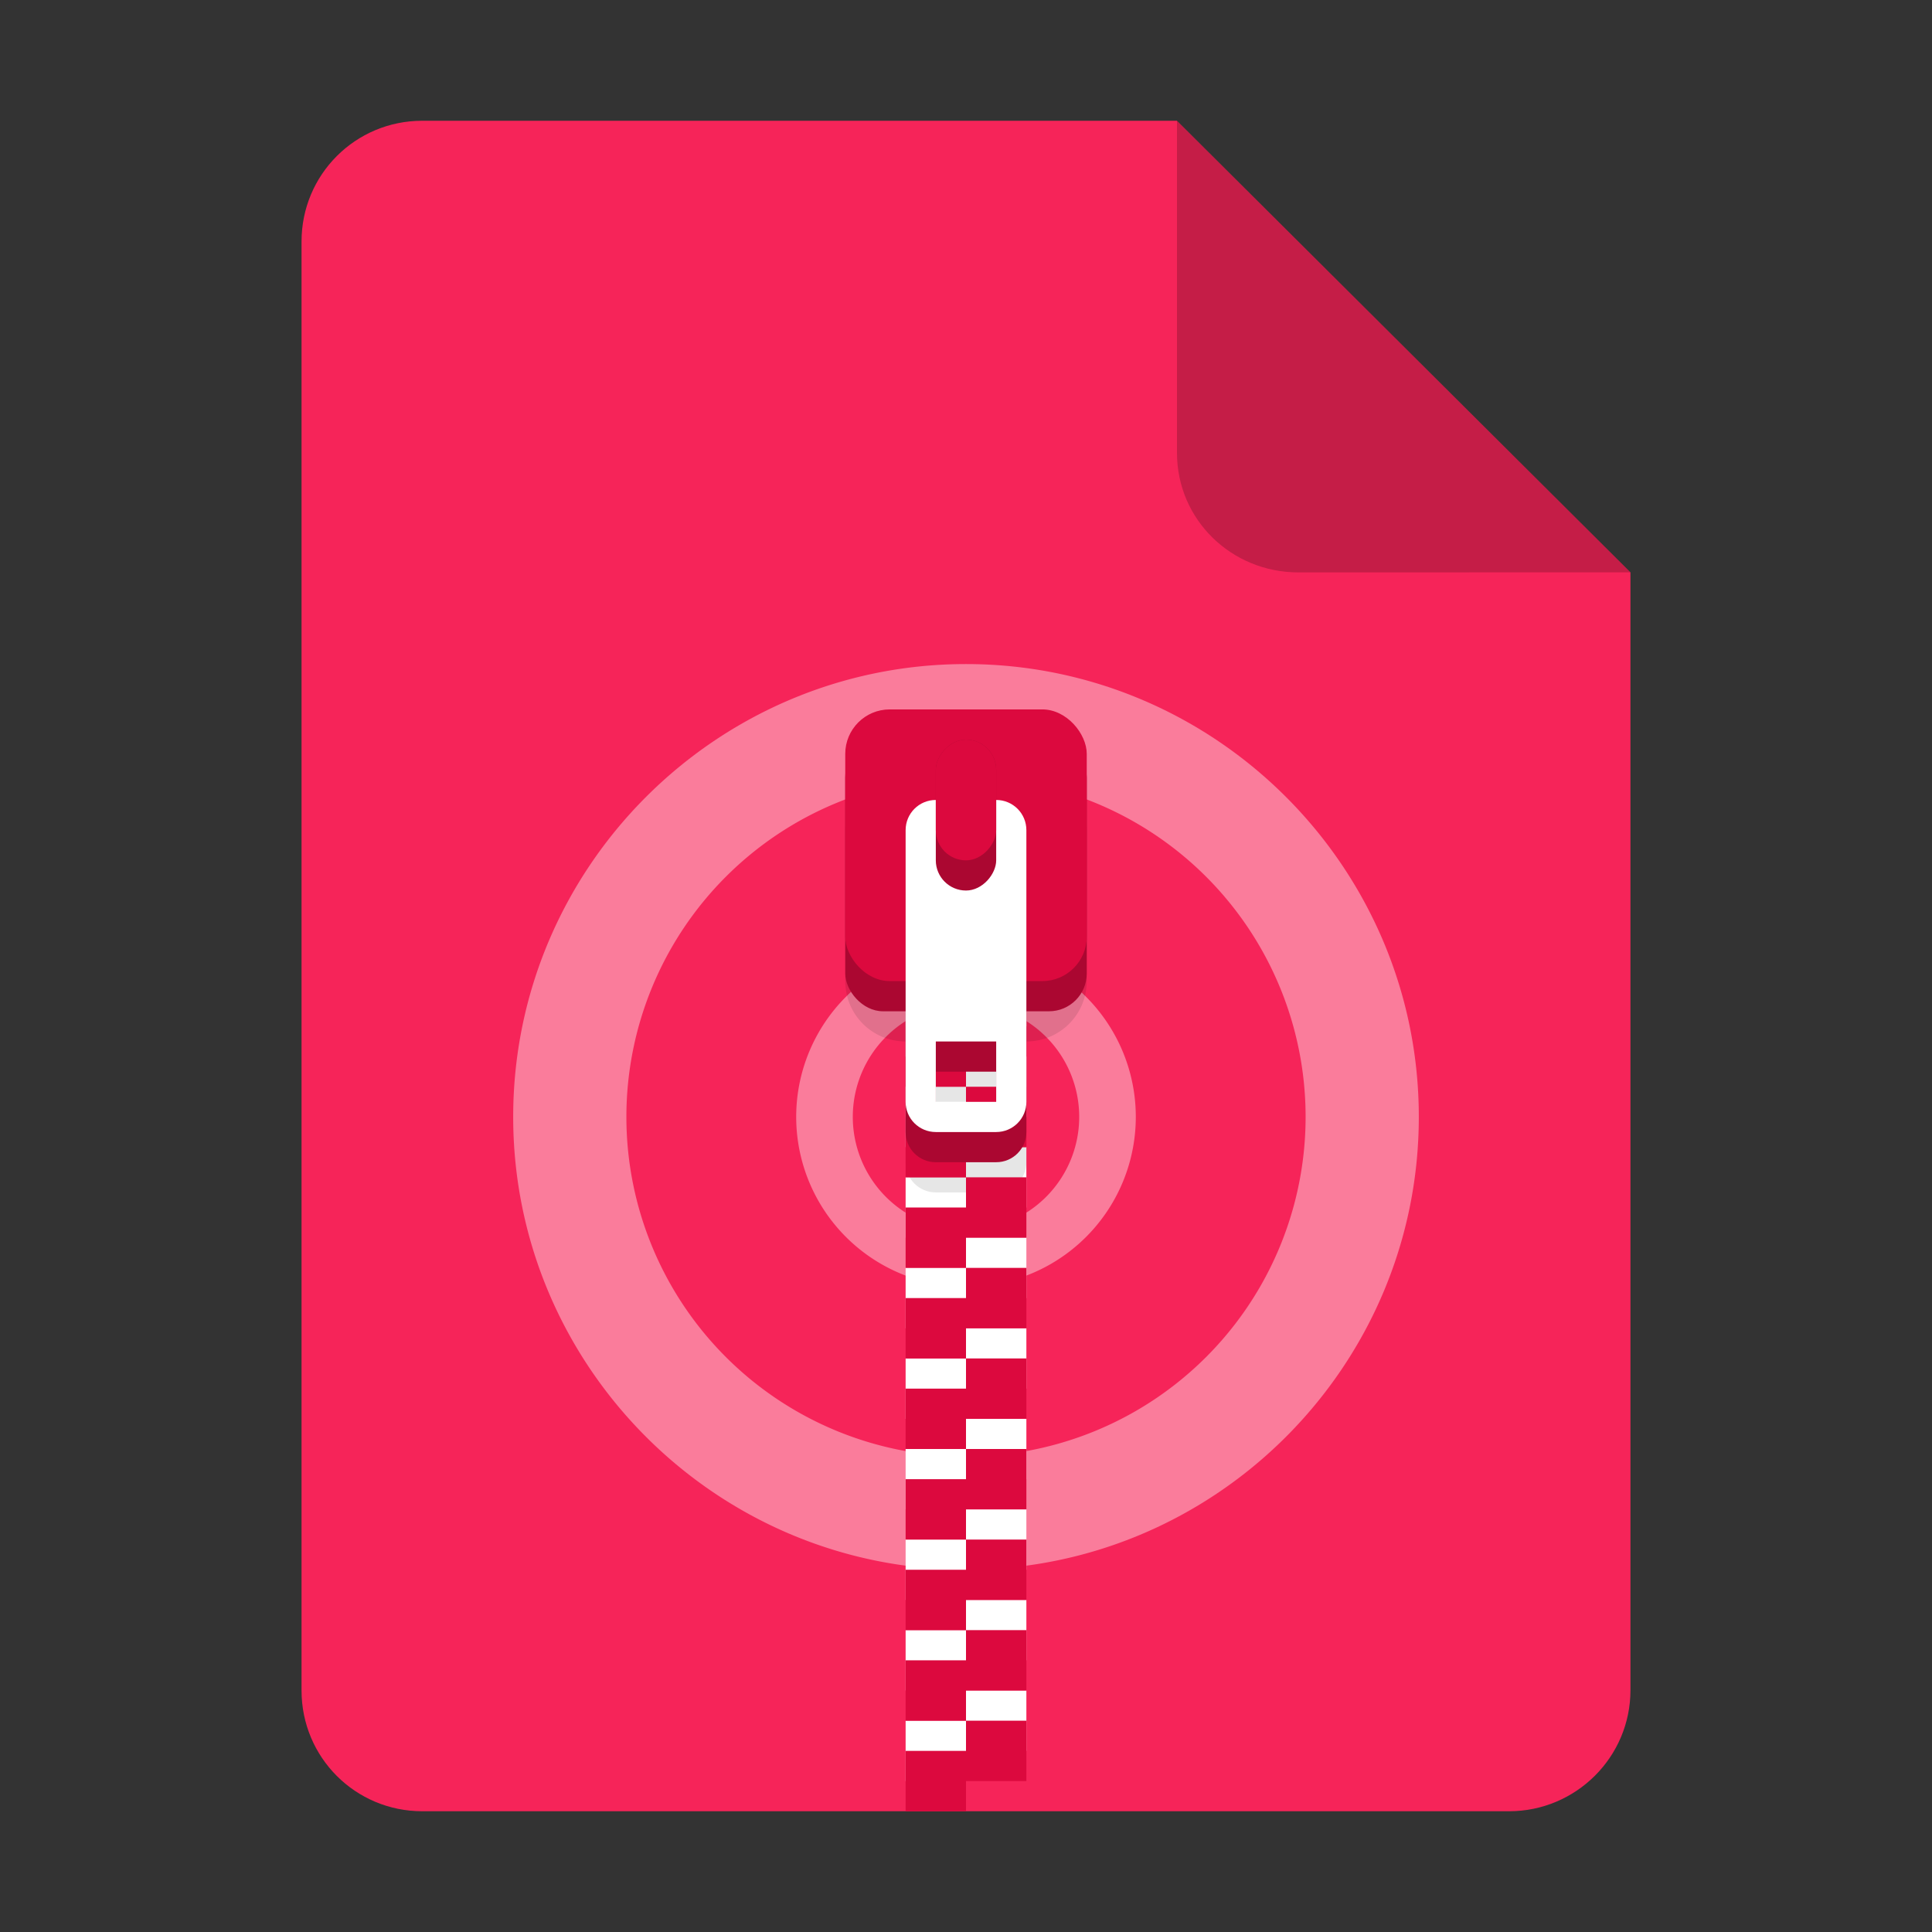 <?xml version="1.0" encoding="UTF-8" standalone="no"?>
<svg
   height="128px"
   viewBox="0 0 128 128"
   width="128px"
   version="1.1"
   id="svg35"
   xmlns:xlink="http://www.w3.org/1999/xlink"
   xmlns="http://www.w3.org/2000/svg"
   xmlns:svg="http://www.w3.org/2000/svg">
  <rect x="0" y="0" width="128" height="128" fill="#333333" stroke="none"/>
  <defs
     id="defs39">
    <linearGradient
       id="linearGradient4689">
      <stop
         style="stop-color:#5a9fd4;stop-opacity:1;"
         offset="0"
         id="stop4691" />
      <stop
         style="stop-color:#306998;stop-opacity:1;"
         offset="1"
         id="stop4693" />
    </linearGradient>
    <linearGradient
       id="linearGradient4671">
      <stop
         style="stop-color:#ffd43b;stop-opacity:1;"
         offset="0"
         id="stop4673" />
      <stop
         style="stop-color:#ffe873;stop-opacity:1"
         offset="1"
         id="stop4675" />
    </linearGradient>
    <filter
       height="1.021"
       y="-0.011"
       width="1.027"
       x="-0.014"
       id="filter16020-6"
       style="color-interpolation-filters:sRGB">
      <feGaussianBlur
         id="feGaussianBlur16022-2"
         stdDeviation="2" />
    </filter>
    <linearGradient
       id="a-0"
       gradientUnits="userSpaceOnUse"
       x1="64"
       x2="64"
       y1="262.5"
       y2="232">
      <stop
         offset="0"
         stop-color="#9a9996"
         id="stop23550" />
      <stop
         offset="1"
         stop-color="#77767b"
         id="stop23552" />
    </linearGradient>
    <radialGradient
       id="b-2"
       cx="-243.067"
       cy="-74.6"
       gradientUnits="userSpaceOnUse"
       r="28.267">
      <stop
         offset="0"
         stop-color="#d5d3cf"
         id="stop23555" />
      <stop
         offset="1"
         stop-color="#949390"
         id="stop23557" />
    </radialGradient>
    <linearGradient
       id="c-3"
       gradientUnits="userSpaceOnUse"
       x1="204"
       x2="268"
       y1="-64"
       y2="-64">
      <stop
         offset="0"
         stop-color="#d5d3cf"
         id="stop23560" />
      <stop
         offset="1"
         stop-color="#f6f5f4"
         id="stop23562" />
    </linearGradient>
    <clipPath
       clipPathUnits="userSpaceOnUse"
       id="clipPath24626">
      <g
         id="g24630">
        <rect
           clip-path="none"
           transform="rotate(45)"
           ry="7.803"
           rx="7.803"
           y="31.005"
           x="-171.914"
           height="88.499"
           width="88.499"
           id="rect24628"
           style="display:inline;opacity:1;vector-effect:none;fill:#4a86cf;fill-opacity:1;stroke:none;stroke-width:6.356;stroke-linecap:butt;stroke-linejoin:miter;stroke-miterlimit:4;stroke-dasharray:none;stroke-dashoffset:0;stroke-opacity:1;marker:none;marker-start:none;marker-mid:none;marker-end:none;paint-order:normal;enable-background:new" />
      </g>
    </clipPath>
    <clipPath
       clipPathUnits="userSpaceOnUse"
       id="clipPath24632">
      <g
         id="g24636">
        <rect
           clip-path="none"
           transform="rotate(45)"
           ry="7.803"
           rx="7.803"
           y="31.005"
           x="-171.914"
           height="88.499"
           width="88.499"
           id="rect24634"
           style="display:inline;opacity:1;vector-effect:none;fill:#4a86cf;fill-opacity:1;stroke:none;stroke-width:6.356;stroke-linecap:butt;stroke-linejoin:miter;stroke-miterlimit:4;stroke-dasharray:none;stroke-dashoffset:0;stroke-opacity:1;marker:none;marker-start:none;marker-mid:none;marker-end:none;paint-order:normal;enable-background:new" />
      </g>
    </clipPath>
    <clipPath
       clipPathUnits="userSpaceOnUse"
       id="clipPath24638">
      <g
         id="g24642"
         transform="rotate(-45)">
        <rect
           clip-path="none"
           transform="rotate(45)"
           ry="7.803"
           rx="7.803"
           y="31.005"
           x="-171.914"
           height="88.499"
           width="88.499"
           id="rect24640"
           style="display:inline;opacity:1;vector-effect:none;fill:#4a86cf;fill-opacity:1;stroke:none;stroke-width:6.356;stroke-linecap:butt;stroke-linejoin:miter;stroke-miterlimit:4;stroke-dasharray:none;stroke-dashoffset:0;stroke-opacity:1;marker:none;marker-start:none;marker-mid:none;marker-end:none;paint-order:normal;enable-background:new" />
      </g>
    </clipPath>
    <clipPath
       clipPathUnits="userSpaceOnUse"
       id="clipPath24632-7">
      <g
         id="g24636-5">
        <rect
           clip-path="none"
           transform="rotate(45)"
           ry="7.803"
           rx="7.803"
           y="31.005"
           x="-171.914"
           height="88.499"
           width="88.499"
           id="rect24634-9"
           style="display:inline;opacity:1;vector-effect:none;fill:#4a86cf;fill-opacity:1;stroke:none;stroke-width:6.356;stroke-linecap:butt;stroke-linejoin:miter;stroke-miterlimit:4;stroke-dasharray:none;stroke-dashoffset:0;stroke-opacity:1;marker:none;marker-start:none;marker-mid:none;marker-end:none;paint-order:normal;enable-background:new" />
      </g>
    </clipPath>
    <clipPath
       clipPathUnits="userSpaceOnUse"
       id="clipPath24626-6">
      <g
         id="g24630-1">
        <rect
           clip-path="none"
           transform="rotate(45)"
           ry="7.803"
           rx="7.803"
           y="31.005"
           x="-171.914"
           height="88.499"
           width="88.499"
           id="rect24628-2"
           style="display:inline;opacity:1;vector-effect:none;fill:#4a86cf;fill-opacity:1;stroke:none;stroke-width:6.356;stroke-linecap:butt;stroke-linejoin:miter;stroke-miterlimit:4;stroke-dasharray:none;stroke-dashoffset:0;stroke-opacity:1;marker:none;marker-start:none;marker-mid:none;marker-end:none;paint-order:normal;enable-background:new" />
      </g>
    </clipPath>
    <clipPath
       clipPathUnits="userSpaceOnUse"
       id="clipPath24626-3">
      <g
         id="g24630-19">
        <rect
           clip-path="none"
           transform="rotate(45)"
           ry="7.803"
           rx="7.803"
           y="31.005"
           x="-171.914"
           height="88.499"
           width="88.499"
           id="rect24628-4"
           style="display:inline;opacity:1;vector-effect:none;fill:#4a86cf;fill-opacity:1;stroke:none;stroke-width:6.356;stroke-linecap:butt;stroke-linejoin:miter;stroke-miterlimit:4;stroke-dasharray:none;stroke-dashoffset:0;stroke-opacity:1;marker:none;marker-start:none;marker-mid:none;marker-end:none;paint-order:normal;enable-background:new" />
      </g>
    </clipPath>
    <clipPath
       clipPathUnits="userSpaceOnUse"
       id="clipPath30894">
      <g
         id="g30898">
        <path
           id="path30896"
           d="m 372.965,139.099 a 36.944,36.328 0 0 0 -36.944,36.328 36.944,36.328 0 0 0 36.944,36.328 36.944,36.328 0 0 0 36.944,-36.328 36.944,36.328 0 0 0 -36.944,-36.328 z m 0,29.063 a 7.389,7.266 0 0 1 7.389,7.266 7.389,7.266 0 0 1 -7.389,7.266 7.389,7.266 0 0 1 -7.389,-7.266 7.389,7.266 0 0 1 7.389,-7.266 z"
           style="display:inline;opacity:1;fill:#dc8add;fill-opacity:1;stroke:none;stroke-width:0.007px;stroke-linecap:butt;stroke-linejoin:miter;stroke-miterlimit:4;stroke-dasharray:none;stroke-dashoffset:0;stroke-opacity:1;marker:none;marker-start:none;marker-mid:none;marker-end:none;paint-order:normal;enable-background:new" />
      </g>
    </clipPath>
    <clipPath
       clipPathUnits="userSpaceOnUse"
       id="clipPath30900">
      <g
         id="g30904">
        <path
           id="path30902"
           d="m 372.965,139.099 a 36.944,36.328 0 0 0 -36.944,36.328 36.944,36.328 0 0 0 36.944,36.328 36.944,36.328 0 0 0 36.944,-36.328 36.944,36.328 0 0 0 -36.944,-36.328 z m 0,29.063 a 7.389,7.266 0 0 1 7.389,7.266 7.389,7.266 0 0 1 -7.389,7.266 7.389,7.266 0 0 1 -7.389,-7.266 7.389,7.266 0 0 1 7.389,-7.266 z"
           style="display:inline;opacity:1;fill:#dc8add;fill-opacity:1;stroke:none;stroke-width:0.007px;stroke-linecap:butt;stroke-linejoin:miter;stroke-miterlimit:4;stroke-dasharray:none;stroke-dashoffset:0;stroke-opacity:1;marker:none;marker-start:none;marker-mid:none;marker-end:none;paint-order:normal;enable-background:new" />
      </g>
    </clipPath>
    <clipPath
       clipPathUnits="userSpaceOnUse"
       id="clipPath30906">
      <g
         id="g30910">
        <path
           id="path30908"
           d="m 372.965,139.099 a 36.944,36.328 0 0 0 -36.944,36.328 36.944,36.328 0 0 0 36.944,36.328 36.944,36.328 0 0 0 36.944,-36.328 36.944,36.328 0 0 0 -36.944,-36.328 z m 0,29.063 a 7.389,7.266 0 0 1 7.389,7.266 7.389,7.266 0 0 1 -7.389,7.266 7.389,7.266 0 0 1 -7.389,-7.266 7.389,7.266 0 0 1 7.389,-7.266 z"
           style="display:inline;opacity:1;fill:#dc8add;fill-opacity:1;stroke:none;stroke-width:0.007px;stroke-linecap:butt;stroke-linejoin:miter;stroke-miterlimit:4;stroke-dasharray:none;stroke-dashoffset:0;stroke-opacity:1;marker:none;marker-start:none;marker-mid:none;marker-end:none;paint-order:normal;enable-background:new" />
      </g>
    </clipPath>
    <clipPath
       clipPathUnits="userSpaceOnUse"
       id="clipPath30912">
      <g
         id="g30916">
        <path
           id="path30914"
           d="m 372.965,139.099 a 36.944,36.328 0 0 0 -36.944,36.328 36.944,36.328 0 0 0 36.944,36.328 36.944,36.328 0 0 0 36.944,-36.328 36.944,36.328 0 0 0 -36.944,-36.328 z m 0,29.063 a 7.389,7.266 0 0 1 7.389,7.266 7.389,7.266 0 0 1 -7.389,7.266 7.389,7.266 0 0 1 -7.389,-7.266 7.389,7.266 0 0 1 7.389,-7.266 z"
           style="display:inline;opacity:1;fill:#dc8add;fill-opacity:1;stroke:none;stroke-width:0.007px;stroke-linecap:butt;stroke-linejoin:miter;stroke-miterlimit:4;stroke-dasharray:none;stroke-dashoffset:0;stroke-opacity:1;marker:none;marker-start:none;marker-mid:none;marker-end:none;paint-order:normal;enable-background:new" />
      </g>
    </clipPath>
    <clipPath
       clipPathUnits="userSpaceOnUse"
       id="clipPath30918">
      <g
         id="g30922">
        <path
           id="path30920"
           d="m 372.965,139.099 a 36.944,36.328 0 0 0 -36.944,36.328 36.944,36.328 0 0 0 36.944,36.328 36.944,36.328 0 0 0 36.944,-36.328 36.944,36.328 0 0 0 -36.944,-36.328 z m 0,29.063 a 7.389,7.266 0 0 1 7.389,7.266 7.389,7.266 0 0 1 -7.389,7.266 7.389,7.266 0 0 1 -7.389,-7.266 7.389,7.266 0 0 1 7.389,-7.266 z"
           style="display:inline;opacity:1;fill:#dc8add;fill-opacity:1;stroke:none;stroke-width:0.007px;stroke-linecap:butt;stroke-linejoin:miter;stroke-miterlimit:4;stroke-dasharray:none;stroke-dashoffset:0;stroke-opacity:1;marker:none;marker-start:none;marker-mid:none;marker-end:none;paint-order:normal;enable-background:new" />
      </g>
    </clipPath>
    <linearGradient
       xlink:href="#linearGradient18662-3"
       id="linearGradient18664-6"
       x1="37.001"
       y1="293.847"
       x2="123.273"
       y2="293.847"
       gradientUnits="userSpaceOnUse"
       gradientTransform="translate(-313.409,-273.282)" />
    <linearGradient
       id="linearGradient18662-3">
      <stop
         style="stop-color:#deddda;stop-opacity:1"
         offset="0"
         id="stop18658-2" />
      <stop
         style="stop-color:#deddda;stop-opacity:1"
         offset="0.37"
         id="stop18666-0" />
      <stop
         style="stop-color:#deddda;stop-opacity:1"
         offset="0.788"
         id="stop18668-6" />
      <stop
         style="stop-color:#f6f5f4;stop-opacity:1"
         offset="1"
         id="stop18660-1" />
    </linearGradient>
    <clipPath
       clipPathUnits="userSpaceOnUse"
       id="clipPath1337-5">
      <path
         id="path1339-0"
         d="m 64,176.414 a 60,60 0 0 0 -60,60 60,60 0 0 0 60,60 60,60 0 0 0 60,-60 60,60 0 0 0 -60,-60 z m 0,48 a 12,12 0 0 1 12,12 12,12 0 0 1 -12,12 12,12 0 0 1 -12,-12 12,12 0 0 1 12,-12 z"
         style="display:inline;opacity:1;fill:#dc8add;fill-opacity:1;stroke:none;stroke-width:0.011px;stroke-linecap:butt;stroke-linejoin:miter;stroke-miterlimit:4;stroke-dasharray:none;stroke-dashoffset:0;stroke-opacity:1;marker:none;marker-start:none;marker-mid:none;marker-end:none;paint-order:normal;enable-background:new" />
    </clipPath>
    <filter
       style="color-interpolation-filters:sRGB;"
       id="filter31240"
       x="0.112"
       y="0"
       width="0.797"
       height="1">
      <feColorMatrix
         values="1 0 0 0 0 0 1 0 0 0 0 0 1 0 0 0 0 0 5 -1 "
         result="colormatrix"
         id="feColorMatrix31236" />
      <feComposite
         in2="colormatrix"
         operator="arithmetic"
         k2="0.7"
         result="composite"
         id="feComposite31238" />
    </filter>
    <clipPath
       clipPathUnits="userSpaceOnUse"
       id="clipPath1776">
      <path
         style="display:inline;opacity:1;fill:#dc8add;fill-opacity:1;stroke:none;stroke-width:0.011px;stroke-linecap:butt;stroke-linejoin:miter;stroke-miterlimit:4;stroke-dasharray:none;stroke-dashoffset:0;stroke-opacity:1;marker:none;marker-start:none;marker-mid:none;marker-end:none;paint-order:normal;enable-background:new"
         d="m 64,176.414 c -33.137,0 -60,26.863 -60,60 0,33.137 26.863,60 60,60 33.137,0 60,-26.863 60,-60 0,-33.137 -26.863,-60 -60,-60 z m 0,49.875 c 5.592,2e-5 10.125,4.533 10.125,10.125 -5.6e-5,5.592 -4.533,10.125 -10.125,10.125 -5.592,-6e-5 -10.125,-4.533 -10.125,-10.125 2.8e-5,-5.592 4.533,-10.125 10.125,-10.125 z"
         id="path1778" />
    </clipPath>
    <linearGradient
       id="linearGradient1764">
      <stop
         style="stop-color:#9a9996;stop-opacity:1;"
         offset="0"
         id="stop1760" />
      <stop
         style="stop-color:#deddda;stop-opacity:1"
         offset="1"
         id="stop1762" />
    </linearGradient>
    <linearGradient
       id="linearGradient27782">
      <stop
         style="stop-color:#b9b8b7;stop-opacity:1"
         offset="0"
         id="stop27778" />
      <stop
         style="stop-color:#f6f5f4;stop-opacity:1"
         offset="1"
         id="stop27780" />
    </linearGradient>
    <clipPath
       clipPathUnits="userSpaceOnUse"
       id="clipPath1776-3">
      <path
         style="display:inline;opacity:1;fill:#dc8add;fill-opacity:1;stroke:none;stroke-width:0.011px;stroke-linecap:butt;stroke-linejoin:miter;stroke-miterlimit:4;stroke-dasharray:none;stroke-dashoffset:0;stroke-opacity:1;marker:none;marker-start:none;marker-mid:none;marker-end:none;paint-order:normal;enable-background:new"
         d="m 64,176.414 c -33.137,0 -60,26.863 -60,60 0,33.137 26.863,60 60,60 33.137,0 60,-26.863 60,-60 0,-33.137 -26.863,-60 -60,-60 z m 0,49.875 c 5.592,2e-5 10.125,4.533 10.125,10.125 -5.6e-5,5.592 -4.533,10.125 -10.125,10.125 -5.592,-6e-5 -10.125,-4.533 -10.125,-10.125 2.8e-5,-5.592 4.533,-10.125 10.125,-10.125 z"
         id="path1778-6" />
    </clipPath>
    <linearGradient
       xlink:href="#linearGradient1764"
       id="linearGradient13730"
       gradientUnits="userSpaceOnUse"
       x1="311.859"
       y1="-526.367"
       x2="280.653"
       y2="-557.573" />
    <linearGradient
       xlink:href="#linearGradient27782"
       id="linearGradient13732"
       gradientUnits="userSpaceOnUse"
       x1="311.859"
       y1="-526.367"
       x2="295.48"
       y2="-542.745" />
    <linearGradient
       xlink:href="#linearGradient1764"
       id="linearGradient1851"
       gradientUnits="userSpaceOnUse"
       gradientTransform="matrix(0.153,0,0,0.153,251.662,-457.534)"
       x1="311.859"
       y1="-526.367"
       x2="280.653"
       y2="-557.573" />
    <clipPath
       clipPathUnits="userSpaceOnUse"
       id="clipPath1776-6">
      <path
         style="display:inline;opacity:1;fill:#dc8add;fill-opacity:1;stroke:none;stroke-width:0.011px;stroke-linecap:butt;stroke-linejoin:miter;stroke-miterlimit:4;stroke-dasharray:none;stroke-dashoffset:0;stroke-opacity:1;marker:none;marker-start:none;marker-mid:none;marker-end:none;paint-order:normal;enable-background:new"
         d="m 64,176.414 c -33.137,0 -60,26.863 -60,60 0,33.137 26.863,60 60,60 33.137,0 60,-26.863 60,-60 0,-33.137 -26.863,-60 -60,-60 z m 0,49.875 c 5.592,2e-5 10.125,4.533 10.125,10.125 -5.6e-5,5.592 -4.533,10.125 -10.125,10.125 -5.592,-6e-5 -10.125,-4.533 -10.125,-10.125 2.8e-5,-5.592 4.533,-10.125 10.125,-10.125 z"
         id="path1778-2" />
    </clipPath>
  </defs>
  <linearGradient
     id="a"
     gradientUnits="userSpaceOnUse"
     x1="36"
     x2="60"
     y1="68"
     y2="68">
    <stop
       offset="0"
       stop-color="#ed336c"
       id="stop2" />
    <stop
       offset="1"
       stop-color="#ffa348"
       id="stop4" />
  </linearGradient>
  <linearGradient
     id="b"
     gradientTransform="matrix(0 1 -1 0 144 -32)"
     gradientUnits="userSpaceOnUse"
     x1="72"
     x2="96"
     y1="68"
     y2="68">
    <stop
       offset="0"
       stop-color="#404ce6"
       id="stop7" />
    <stop
       offset="1"
       stop-color="#c061cb"
       id="stop9" />
  </linearGradient>
  <linearGradient
     id="c"
     gradientUnits="userSpaceOnUse"
     x1="68.849"
     x2="95.258"
     y1="84"
     y2="84">
    <stop
       offset="0"
       stop-color="#33d1c6"
       id="stop12" />
    <stop
       offset="1"
       stop-color="#1c25d8"
       id="stop14" />
  </linearGradient>
  <path
     id="path1873"
     d="m 27.978,8 h 50 l 30.043,29.918 10e-4,74.06 c 9e-5,4.432 -3.612,8.022 -8.044,8.022 H 27.978 c -4.432,0 -8,-3.568 -8,-8 V 16 c 0,-4.432 3.568,-8 8,-8 z"
     clip-path="none"
     style="font-variation-settings:normal;display:inline;vector-effect:none;fill:#f62459;fill-opacity:1;stroke:none;stroke-width:6.517;stroke-linecap:butt;stroke-linejoin:miter;stroke-miterlimit:4;stroke-dasharray:none;stroke-dashoffset:0;stroke-opacity:1;marker:none;marker-start:none;marker-mid:none;marker-end:none;paint-order:normal;enable-background:new;stop-color:#000000" />
  <path
     id="path39797"
     style="fill:#ffffff;stroke-width:3.75;opacity:0.4"
     d="m 64,43.996 c -16.529,-4e-5 -30,13.471 -30,30 0,16.529 13.471,30 30,30 16.529,4e-5 30,-13.471 30,-30 4e-5,-16.529 -13.471,-30 -30,-30 z m 0,7.5 a 22.5,22.5 0 0 1 22.5,22.5 22.5,22.5 0 0 1 -22.5,22.5 22.5,22.5 0 0 1 -22.5,-22.5 22.5,22.5 0 0 1 22.5,-22.5 z m 0,11.25 a 11.25,11.25 0 0 0 -11.25,11.25 11.25,11.25 0 0 0 11.25,11.25 11.25,11.25 0 0 0 11.25,-11.25 11.25,11.25 0 0 0 -11.25,-11.25 z m 0,3.75 a 7.5,7.5 0 0 1 7.5,7.5 7.5,7.5 0 0 1 -7.5,7.5 7.5,7.5 0 0 1 -7.5,-7.5 7.5,7.5 0 0 1 7.5,-7.5 z m 0,3.75 a 3.75,3.75 0 0 0 -3.75,3.75 3.75,3.75 0 0 0 3.75,3.75 3.75,3.75 0 0 0 3.75,-3.75 3.75,3.75 0 0 0 -3.75,-3.75 z" />
  <g
     transform="translate(2e-7,-118)"
     id="g1208"
     style="display:inline;fill:#c0bfbc;stroke-width:0.25;enable-background:new">
    <path
       style="opacity:1;fill:#ffffff;fill-opacity:1;stroke:none;stroke-width:0.125;stroke-linecap:butt;stroke-linejoin:miter;stroke-miterlimit:4;stroke-dasharray:none;stroke-dashoffset:0;stroke-opacity:1;marker:none;paint-order:normal"
       d="m 60,178 v 4 h 4 v -2 h 4 v -2 h -4 z m 4,4 v 2 h -4 v 4 h 4 v -2 h 4 v -4 z m 0,6 v 2 h -4 v 4 h 4 v -2 h 4 v -4 z m 0,6 v 2 h -4 v 4 h 4 v -2 h 4 v -2 -2 z m 0,6 v 2 h -4 v 4 h 4 v -2 h 4 v -4 z m 0,6 v 2 h -4 v 4 h 4 v -2 h 4 v -4 z m 0,6 v 2 h -4 v 4 h 4 v -2 h 4 v -2 -2 z m 0,6 v 2 h -4 v 4 h 4 v -2 h 4 v -4 z m 0,6 v 2 h -4 v 4 h 4 v -2 h 4 v -4 z m 0,6 v 2 h -4 v 4 h 4 v -2 h 4 v -2 -2 z"
       id="path1204" />
  </g>
  <path
     id="path1211"
     d="m 60,51 c -2.216,0 -4,1.784 -4,4 V 65 c 0,2.216 1.784,4 4,4 v 8 c 0,1.108 0.892,2 2,2 h 4 c 1.108,0 2,-0.892 2,-2 v -8 c 2.216,0 4,-1.784 4,-4 V 55 c 0,-2.216 -1.784,-4 -4,-4 z M 62,73 h 4 v 4 h -4 z"
     style="display:inline;opacity:0.1;fill:#000000;fill-opacity:1;stroke:none;stroke-width:0.5;stroke-linecap:round;stroke-linejoin:round;stroke-miterlimit:4;stroke-dasharray:none;stroke-dashoffset:0;stroke-opacity:1;enable-background:new" />
  <path
     id="path41396"
     d="m 60,62 v 4 h 4 v -2 h 4 v -2 h -4 z m 4,4 v 2 H 60 v 4 h 4 v -2 h 4 v -4 z m 0,6 v 2 H 60 v 4 h 4 v -2 h 4 v -4 z m 0,6 v 2 H 60 v 4 h 4 v -2 h 4 v -2 -2 z m 0,6 v 2 H 60 v 4 h 4 v -2 h 4 v -4 z m 0,6 v 2 H 60 v 4 h 4 v -2 h 4 v -4 z m 0,6 v 2 H 60 V 102 h 4 v -2 h 4 v -2 -2 z m 0,6 v 2 H 60 v 4 h 4 V 106 h 4 v -4 z m 0,6 V 110 H 60 v 4 h 4 V 112 h 4 v -4 z m 0,6 V 116 H 60 v 4 h 4 v -2 h 4 v -2 -2 z"
     style="fill:#dc093e;fill-opacity:1;stroke:none;stroke-width:0.125;stroke-linecap:butt;stroke-linejoin:miter;stroke-miterlimit:4;stroke-dasharray:none;stroke-dashoffset:0;stroke-opacity:1;marker:none;paint-order:normal" />
  <path
     style="vector-effect:none;fill:#ab0731;fill-opacity:1;stroke:none;stroke-width:0.5;stroke-linecap:round;stroke-linejoin:round;stroke-miterlimit:4;stroke-dasharray:none;stroke-dashoffset:0;stroke-opacity:1"
     d="m 62,57 c -1.108,0 -2,0.892 -2,2 v 16 c 0,1.108 0.892,2 2,2 h 4 c 1.108,0 2,-0.892 2,-2 v -16 c 0,-1.108 -0.892,-2 -2,-2 z m 0,14 h 4 v 4 h -4 z"
     id="path1214" />
  <rect
     ry="2.503"
     rx="2.503"
     y="49"
     x="56"
     height="18"
     width="16"
     id="rect1216"
     style="display:inline;vector-effect:none;fill:#ab0731;fill-opacity:1;stroke:none;stroke-width:0.5;stroke-linecap:round;stroke-linejoin:round;stroke-miterlimit:4;stroke-dasharray:none;stroke-dashoffset:0;stroke-opacity:1;enable-background:new" />
  <rect
     ry="2.945"
     rx="2.945"
     y="47"
     x="56"
     height="18"
     width="16"
     id="rect1218"
     style="display:inline;vector-effect:none;fill:#dc093e;fill-opacity:1;stroke:none;stroke-width:2;stroke-linecap:butt;stroke-linejoin:round;stroke-miterlimit:4;stroke-dasharray:none;stroke-dashoffset:0;stroke-opacity:1;enable-background:new" />
  <path
     id="path1220"
     d="m 62,53 c -1.108,0 -2,0.892 -2,2 v 18 c 0,1.108 0.892,2 2,2 h 4 c 1.108,0 2,-0.892 2,-2 V 55 c 0,-1.108 -0.892,-2 -2,-2 z m 0,16 h 4 v 4 h -4 z"
     style="fill:#ffffff;fill-opacity:1;stroke:none;stroke-width:0.5;stroke-linecap:round;stroke-linejoin:round;stroke-miterlimit:4;stroke-dasharray:none;stroke-dashoffset:0;stroke-opacity:1" />
  <rect
     transform="scale(1,-1)"
     ry="2"
     rx="2"
     y="-59"
     x="62"
     height="10"
     width="4"
     id="rect1222"
     style="display:inline;fill:#ab0731;fill-opacity:1;stroke:none;stroke-width:0.125;stroke-linecap:butt;stroke-linejoin:miter;stroke-miterlimit:4;stroke-dasharray:none;stroke-dashoffset:0;stroke-opacity:1;marker:none;paint-order:normal;enable-background:new" />
  <rect
     style="display:inline;fill:#dc093e;fill-opacity:1;stroke:none;stroke-width:0.125;stroke-linecap:butt;stroke-linejoin:miter;stroke-miterlimit:4;stroke-dasharray:none;stroke-dashoffset:0;stroke-opacity:1;marker:none;paint-order:normal;enable-background:new"
     id="rect1224"
     width="4"
     height="8"
     x="62"
     y="-57"
     rx="2"
     ry="2"
     transform="scale(1,-1)" />
  <path
     id="path1875"
     d="M 77.978,8 V 30 c 0,4.432 3.611,7.923 8.043,7.923 l 22,-0.005 z"
     style="font-variation-settings:normal;display:inline;vector-effect:none;fill:#000000;fill-opacity:0.2;stroke:none;stroke-width:6.517;stroke-linecap:butt;stroke-linejoin:miter;stroke-miterlimit:4;stroke-dasharray:none;stroke-dashoffset:0;stroke-opacity:1;marker:none;marker-start:none;marker-mid:none;marker-end:none;paint-order:normal;enable-background:new;stop-color:#000000" />
</svg>
